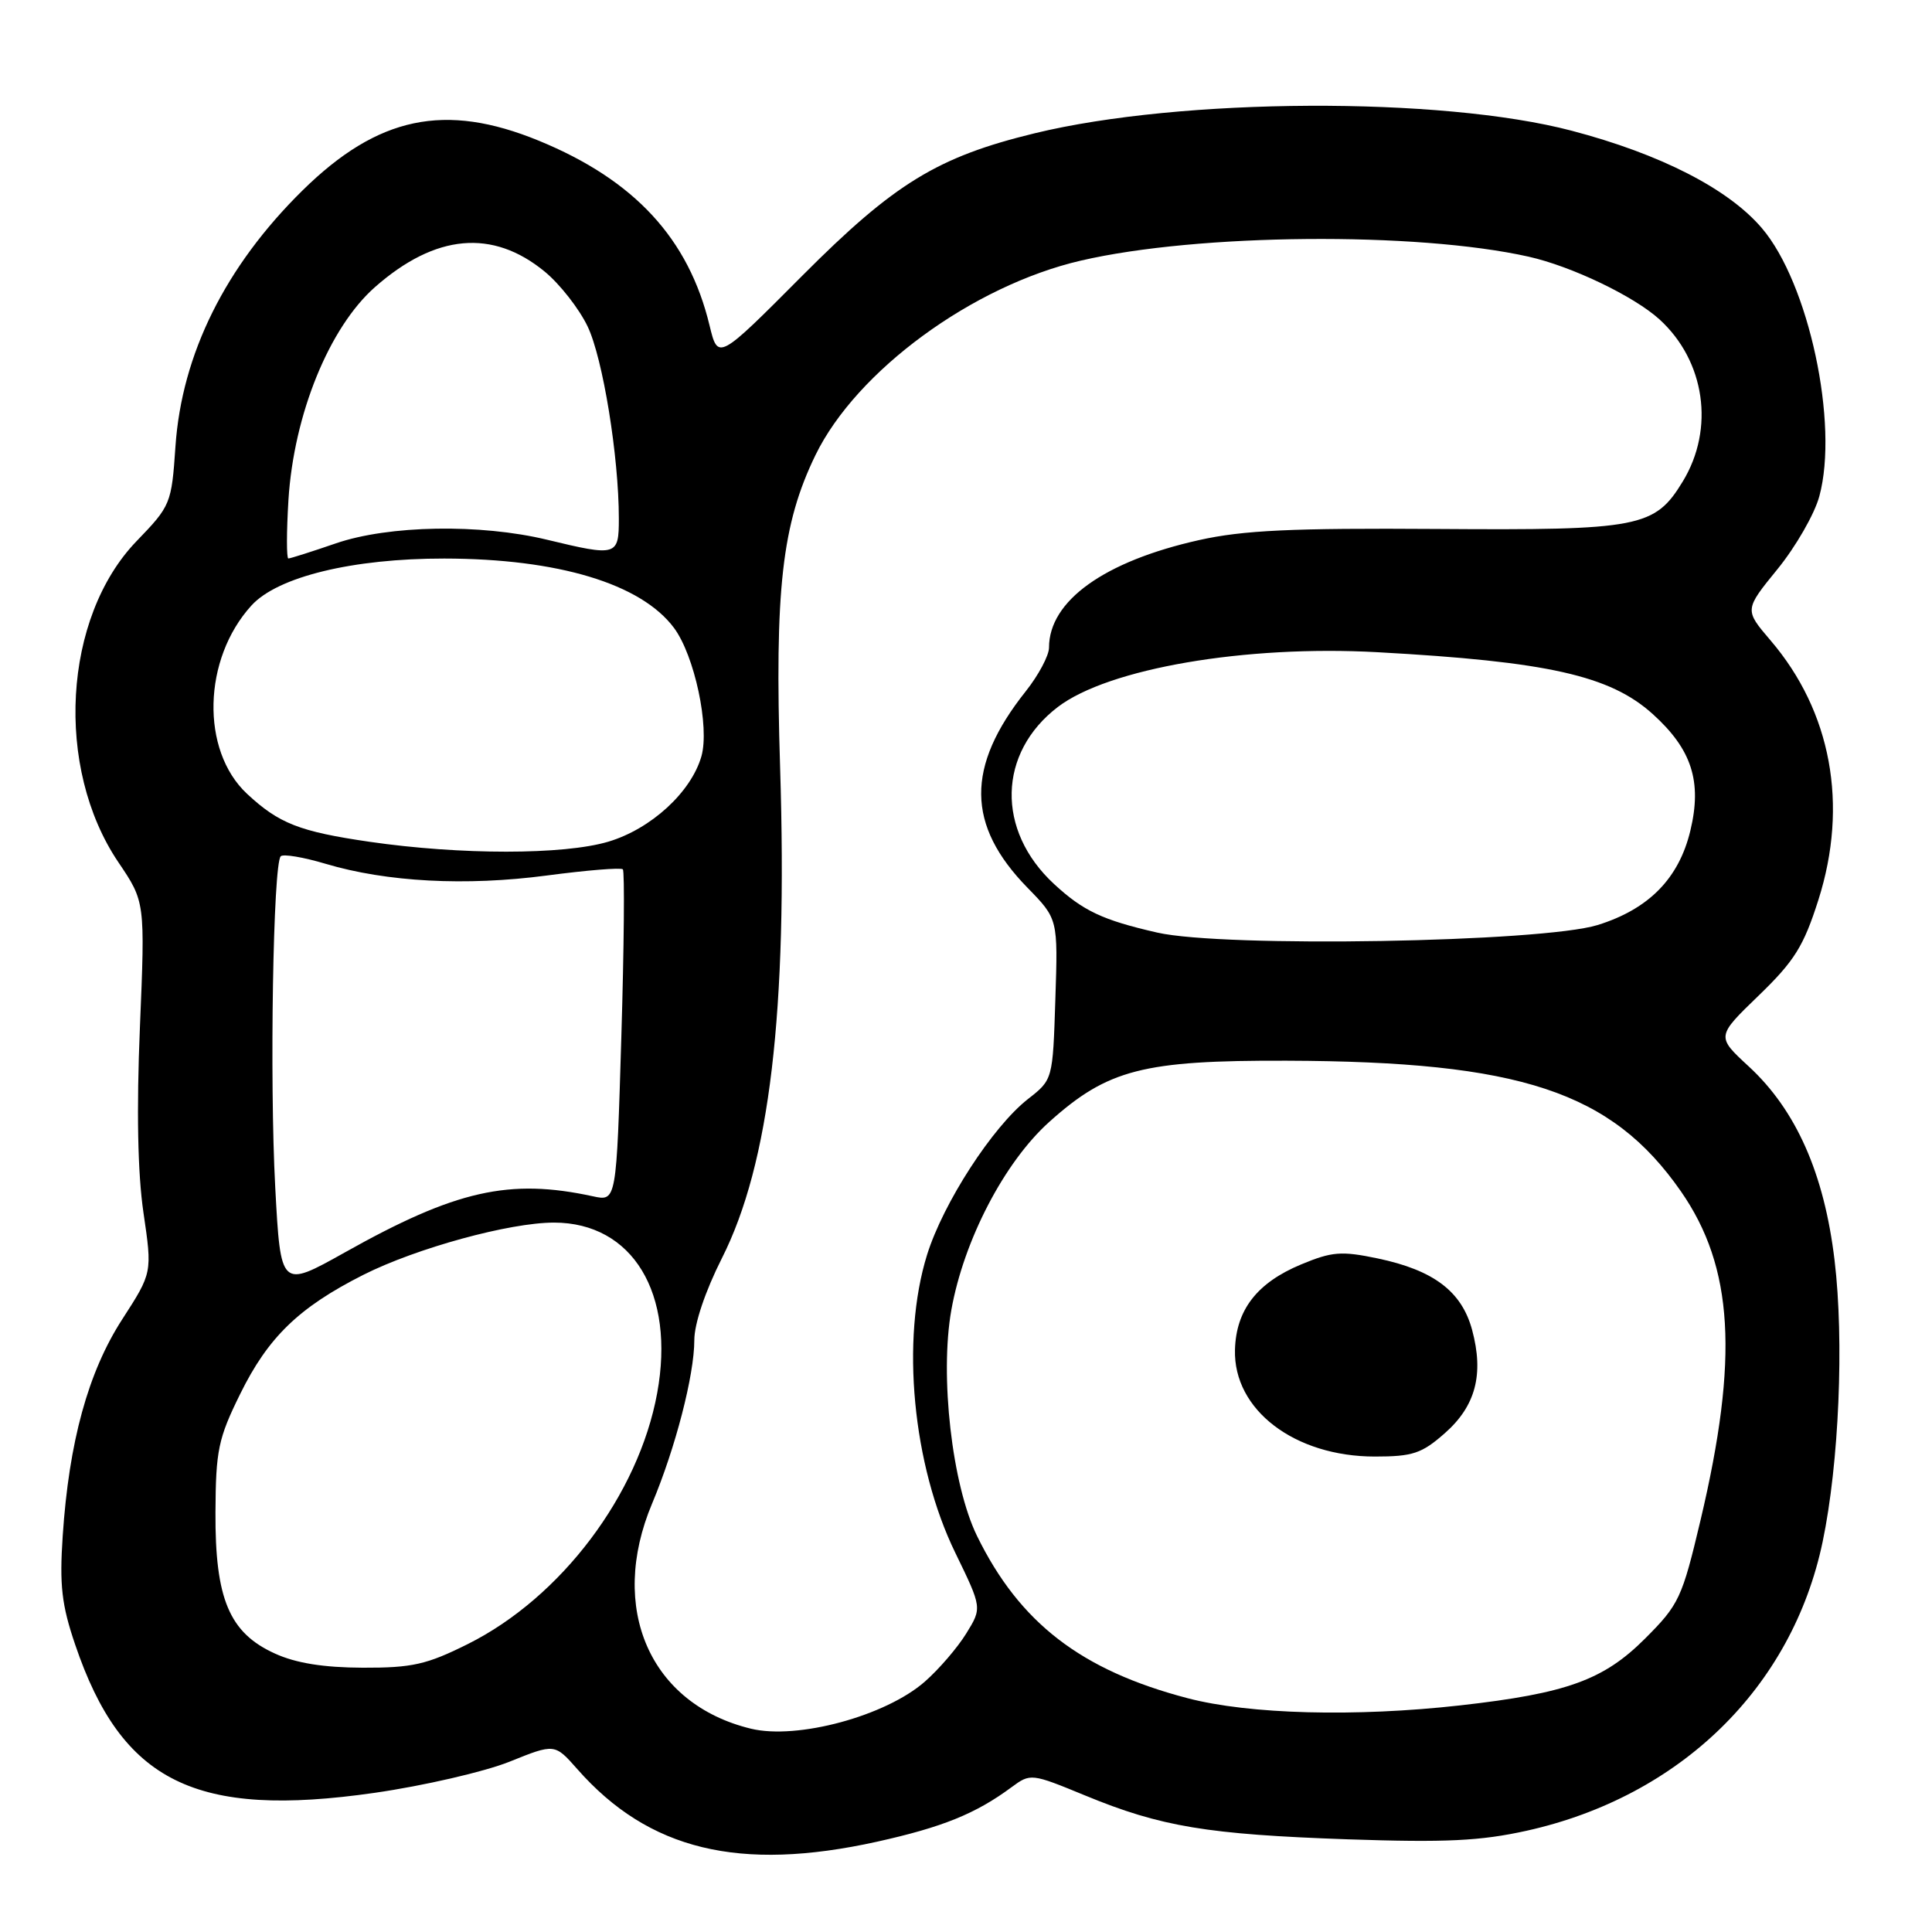<?xml version="1.0" encoding="UTF-8" standalone="no"?>
<!DOCTYPE svg PUBLIC "-//W3C//DTD SVG 1.1//EN" "http://www.w3.org/Graphics/SVG/1.1/DTD/svg11.dtd" >
<svg xmlns="http://www.w3.org/2000/svg" xmlns:xlink="http://www.w3.org/1999/xlink" version="1.1" viewBox="0 0 256 256">
 <g >
 <path fill="currentColor"
d=" M 116.19 244.04 C 124.88 242.11 129.27 240.34 134.04 236.81 C 136.55 234.96 136.65 234.97 143.81 237.92 C 153.82 242.05 159.98 243.07 178.59 243.72 C 191.58 244.16 196.15 243.94 202.30 242.58 C 222.66 238.05 237.47 223.59 241.51 204.29 C 243.68 193.91 244.37 177.67 243.09 167.00 C 241.72 155.50 237.99 147.09 231.71 141.30 C 227.42 137.34 227.42 137.34 233.03 131.92 C 237.78 127.33 238.99 125.39 240.95 119.23 C 244.95 106.65 242.66 94.27 234.60 84.85 C 231.14 80.80 231.14 80.80 235.53 75.41 C 237.94 72.45 240.44 68.11 241.07 65.76 C 243.68 56.17 239.67 37.48 233.44 30.21 C 229.00 25.01 220.01 20.41 208.25 17.32 C 190.98 12.78 156.49 12.94 137.10 17.66 C 124.22 20.79 118.50 24.30 106.32 36.52 C 95.14 47.75 95.14 47.75 94.02 43.13 C 91.25 31.61 84.07 23.85 71.41 18.65 C 58.97 13.54 50.07 15.41 40.09 25.23 C 29.87 35.29 24.09 46.92 23.25 59.14 C 22.73 66.75 22.63 67.01 18.09 71.71 C 8.35 81.82 7.22 101.73 15.69 114.26 C 19.23 119.50 19.23 119.50 18.54 136.11 C 18.08 147.10 18.24 155.42 19.01 160.69 C 20.18 168.65 20.18 168.65 16.20 174.81 C 11.68 181.80 9.14 191.05 8.31 203.50 C 7.87 210.06 8.17 212.66 9.96 217.92 C 16.14 236.14 25.89 240.97 49.64 237.56 C 56.16 236.62 64.20 234.76 67.50 233.44 C 73.50 231.02 73.50 231.02 76.50 234.42 C 85.95 245.15 97.97 248.06 116.19 244.04 Z  M 99.50 229.06 C 86.13 225.82 80.56 213.12 86.41 199.22 C 89.50 191.86 92.00 182.21 92.00 177.58 C 92.00 175.39 93.45 171.09 95.65 166.73 C 101.99 154.19 104.38 134.02 103.37 101.74 C 102.63 78.10 103.61 69.44 108.06 60.29 C 113.50 49.13 128.89 37.85 143.23 34.53 C 158.73 30.93 187.69 30.68 202.55 34.01 C 208.26 35.29 216.51 39.25 219.89 42.32 C 225.94 47.84 227.23 56.80 222.98 63.79 C 219.27 69.89 217.29 70.28 190.41 70.09 C 171.14 69.96 164.72 70.26 158.86 71.57 C 146.31 74.38 139.00 79.62 139.00 85.81 C 139.00 86.86 137.61 89.47 135.91 91.61 C 127.97 101.60 128.04 109.33 136.15 117.63 C 140.19 121.77 140.19 121.77 139.84 132.41 C 139.50 143.06 139.50 143.06 136.22 145.62 C 131.52 149.30 124.98 159.40 122.84 166.27 C 119.34 177.52 120.92 194.14 126.59 205.77 C 130.13 213.05 130.13 213.05 128.03 216.45 C 126.87 218.33 124.41 221.19 122.55 222.82 C 117.36 227.38 105.64 230.55 99.50 229.06 Z  M 157.36 225.02 C 143.25 221.32 135.10 215.04 129.46 203.52 C 126.15 196.74 124.50 182.29 126.06 173.57 C 127.71 164.34 133.08 154.01 139.02 148.67 C 146.78 141.70 151.45 140.49 170.50 140.55 C 201.48 140.65 213.53 144.64 222.73 157.86 C 229.70 167.89 230.42 179.92 225.33 201.43 C 222.88 211.77 222.49 212.61 217.98 217.12 C 212.48 222.62 207.60 224.38 193.50 225.97 C 179.61 227.53 165.54 227.16 157.36 225.02 Z  M 191.43 189.92 C 195.53 186.32 196.65 182.11 195.06 176.21 C 193.68 171.12 189.98 168.31 182.56 166.75 C 177.73 165.74 176.50 165.84 172.39 167.55 C 166.56 169.98 163.78 173.57 163.64 178.86 C 163.43 186.82 171.54 193.00 182.18 193.00 C 187.18 193.00 188.39 192.60 191.43 189.92 Z  M 36.42 219.10 C 30.38 216.36 28.49 211.85 28.55 200.38 C 28.59 192.18 28.92 190.60 31.82 184.72 C 35.53 177.18 39.60 173.24 48.15 168.92 C 55.18 165.38 67.51 162.00 73.41 162.00 C 83.83 162.01 89.50 171.38 87.08 184.59 C 84.62 198.05 74.35 211.67 62.00 217.84 C 56.55 220.56 54.63 221.00 48.09 220.98 C 42.88 220.96 39.22 220.38 36.42 219.10 Z  M 36.47 157.32 C 35.71 143.14 36.19 114.48 37.20 113.46 C 37.53 113.13 40.21 113.58 43.15 114.46 C 51.24 116.87 61.72 117.43 72.45 116.01 C 77.74 115.31 82.27 114.94 82.53 115.19 C 82.78 115.45 82.69 125.45 82.33 137.42 C 81.68 159.19 81.68 159.19 78.59 158.52 C 67.49 156.11 60.38 157.71 45.68 165.96 C 37.19 170.71 37.19 170.71 36.47 157.32 Z  M 153.33 123.57 C 146.10 121.92 143.52 120.70 139.66 117.13 C 131.98 110.02 132.21 99.76 140.18 93.67 C 146.88 88.57 165.00 85.46 182.50 86.42 C 205.09 87.66 213.34 89.51 219.00 94.62 C 224.17 99.29 225.55 103.55 223.98 110.07 C 222.46 116.41 218.47 120.46 211.70 122.57 C 204.29 124.86 162.16 125.59 153.33 123.57 Z  M 48.96 111.54 C 39.68 110.19 36.96 109.12 32.73 105.18 C 26.57 99.43 26.86 87.32 33.32 80.23 C 36.79 76.42 46.74 74.00 58.86 74.01 C 73.94 74.03 84.93 77.34 89.30 83.19 C 92.03 86.85 94.05 96.33 92.94 100.22 C 91.57 104.98 86.26 109.84 80.60 111.53 C 74.66 113.29 61.02 113.29 48.96 111.54 Z  M 38.22 66.25 C 38.93 54.92 43.62 43.38 49.70 38.03 C 57.70 30.99 65.28 30.31 72.19 36.00 C 74.19 37.65 76.74 40.91 77.86 43.25 C 79.88 47.46 82.00 60.49 82.00 68.72 C 82.00 73.67 81.74 73.75 72.50 71.52 C 63.64 69.38 51.51 69.59 44.50 72.00 C 41.30 73.10 38.47 74.00 38.21 74.00 C 37.96 74.00 37.96 70.51 38.22 66.25 Z "/>
</g>
</svg>